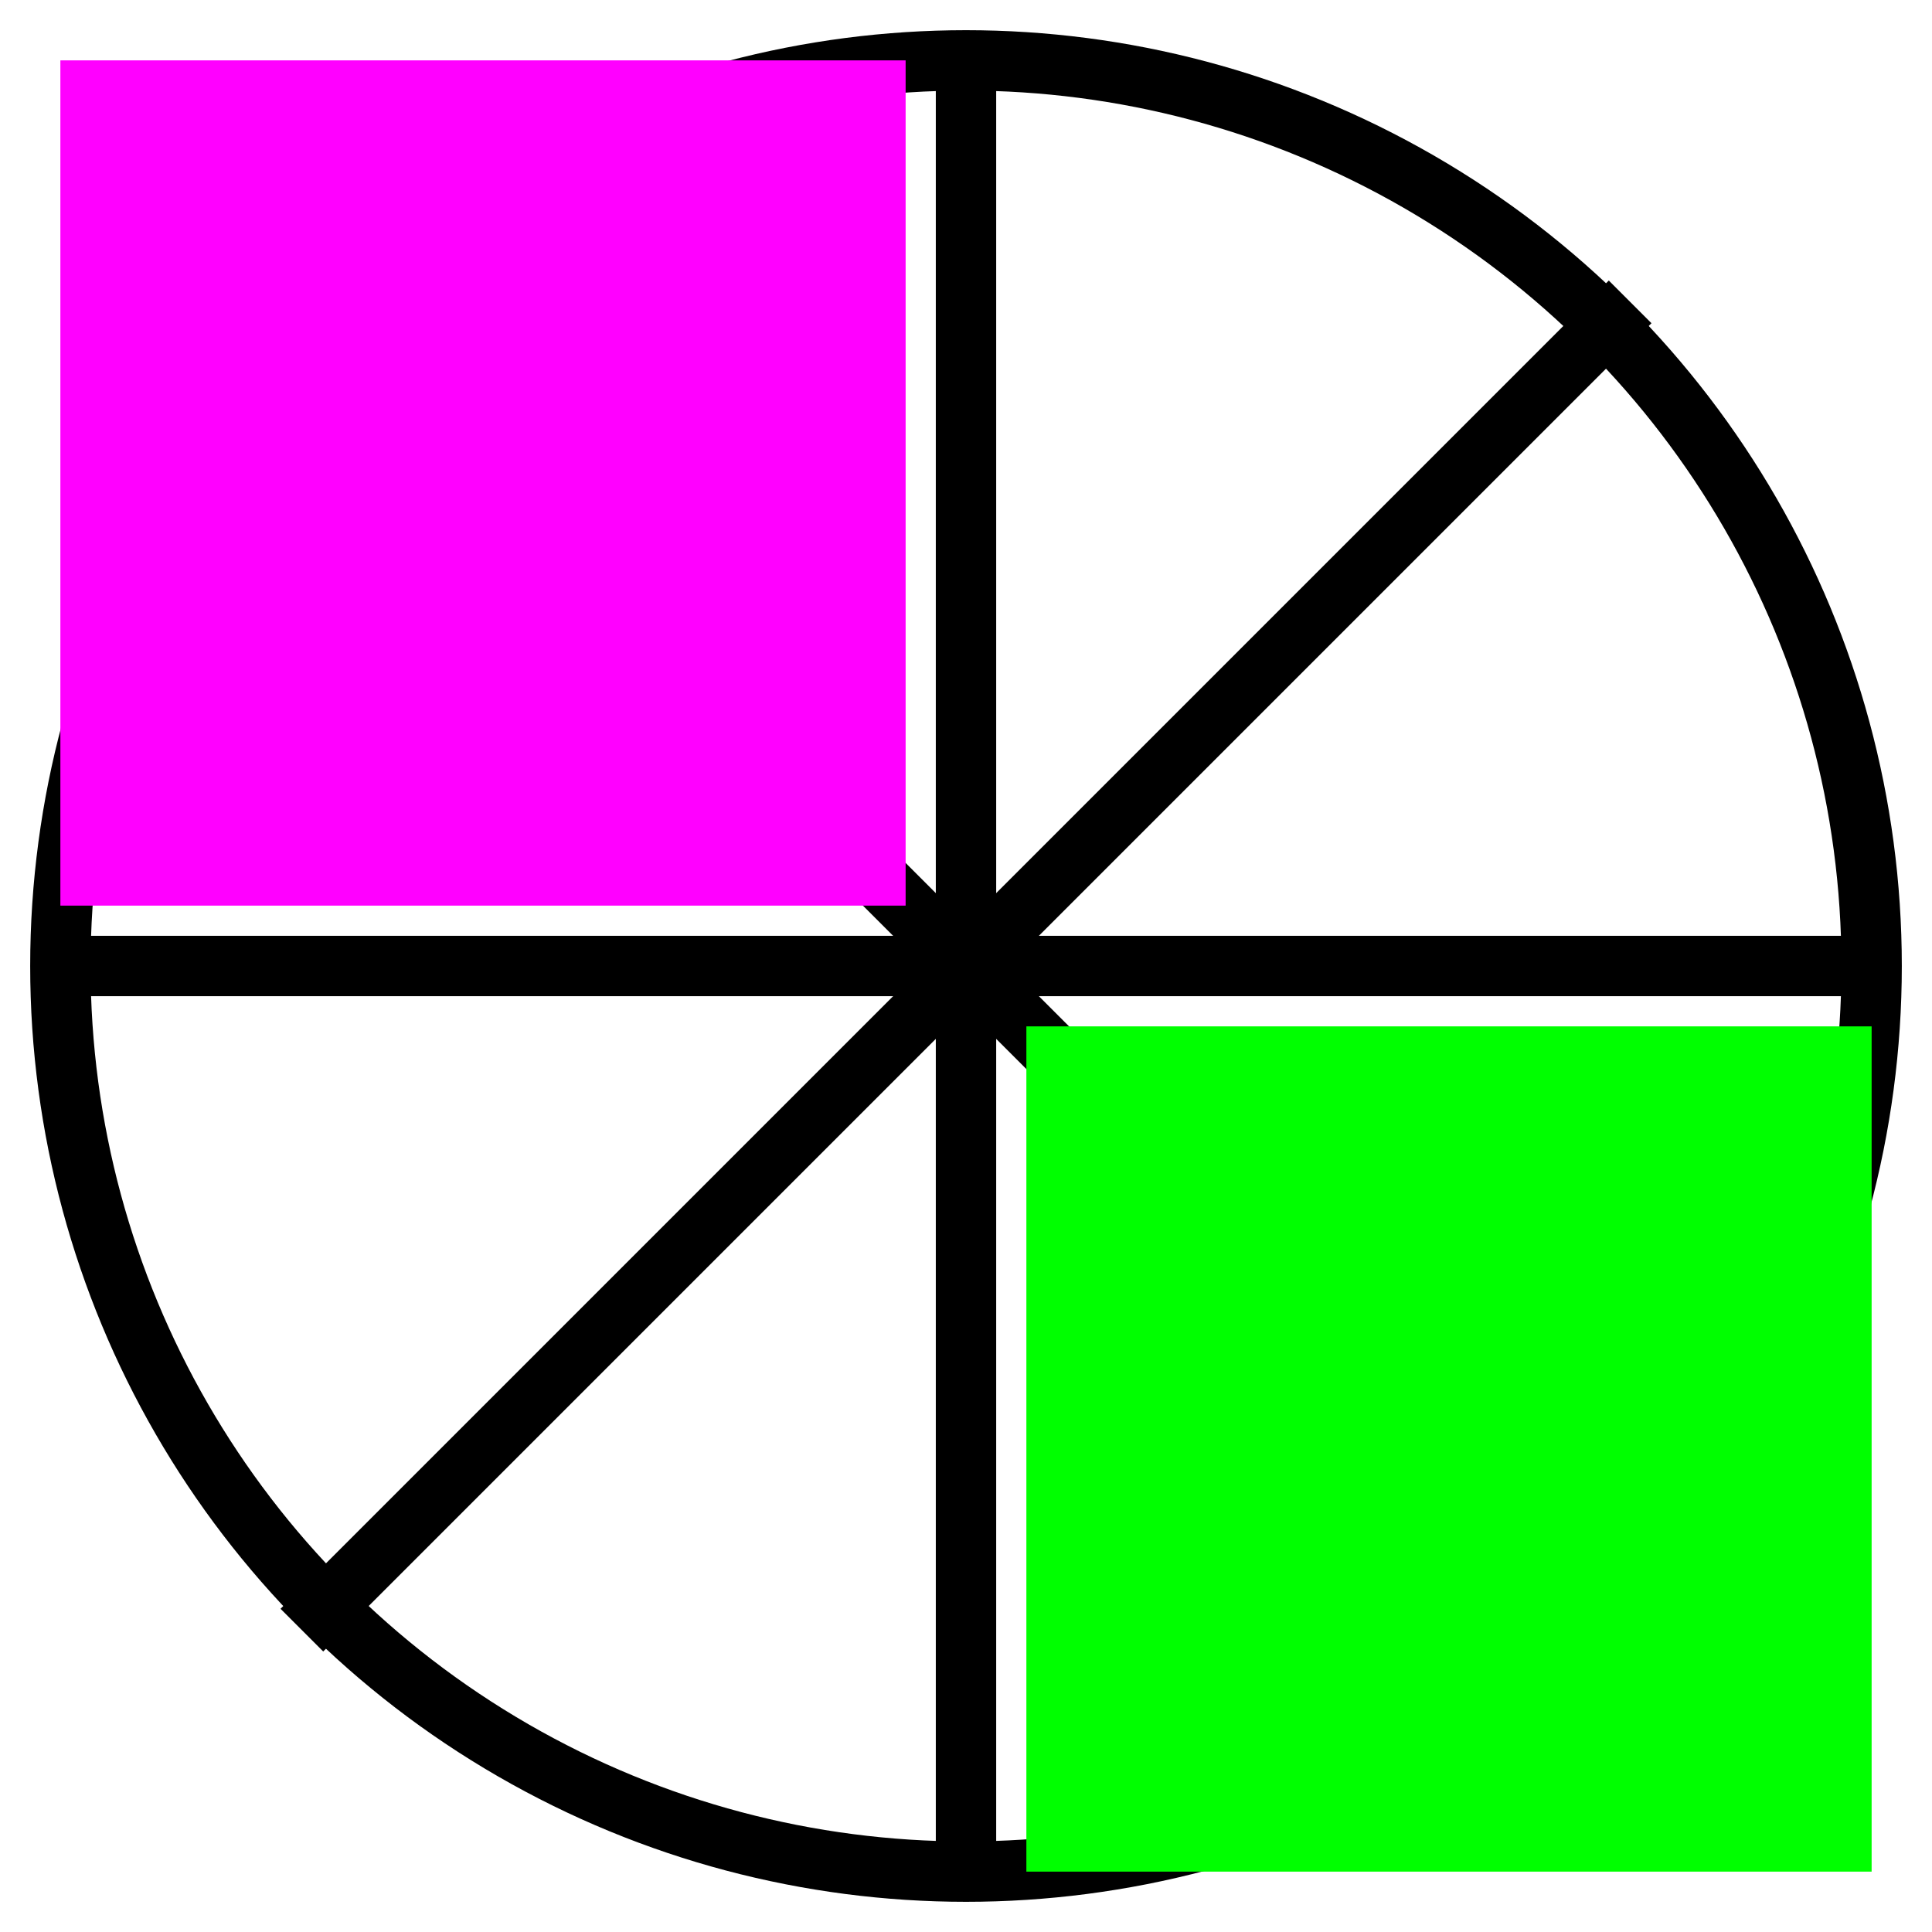 <svg width="64" height="64" viewBox="0 0 64 64" xmlns="http://www.w3.org/2000/svg">
    <circle cx="32" cy="32" r="30" stroke="black" stroke-width="2" fill="none"/>
    <line x1="2" y1="32" x2="62" y2="32" stroke="black" stroke-width="2"/>
    <line x1="32" y1="2" x2="32" y2="62" stroke="black" stroke-width="2"/>
    <line x1="10" y1="10" x2="54" y2="54" stroke="black" stroke-width="2"/>
    <line x1="54" y1="10" x2="10" y2="54" stroke="black" stroke-width="2"/>
    <rect x="2" y="2" width="28" height="28" fill="magenta"/>
    <rect x="34" y="34" width="28" height="28" fill="lime"/>
</svg>